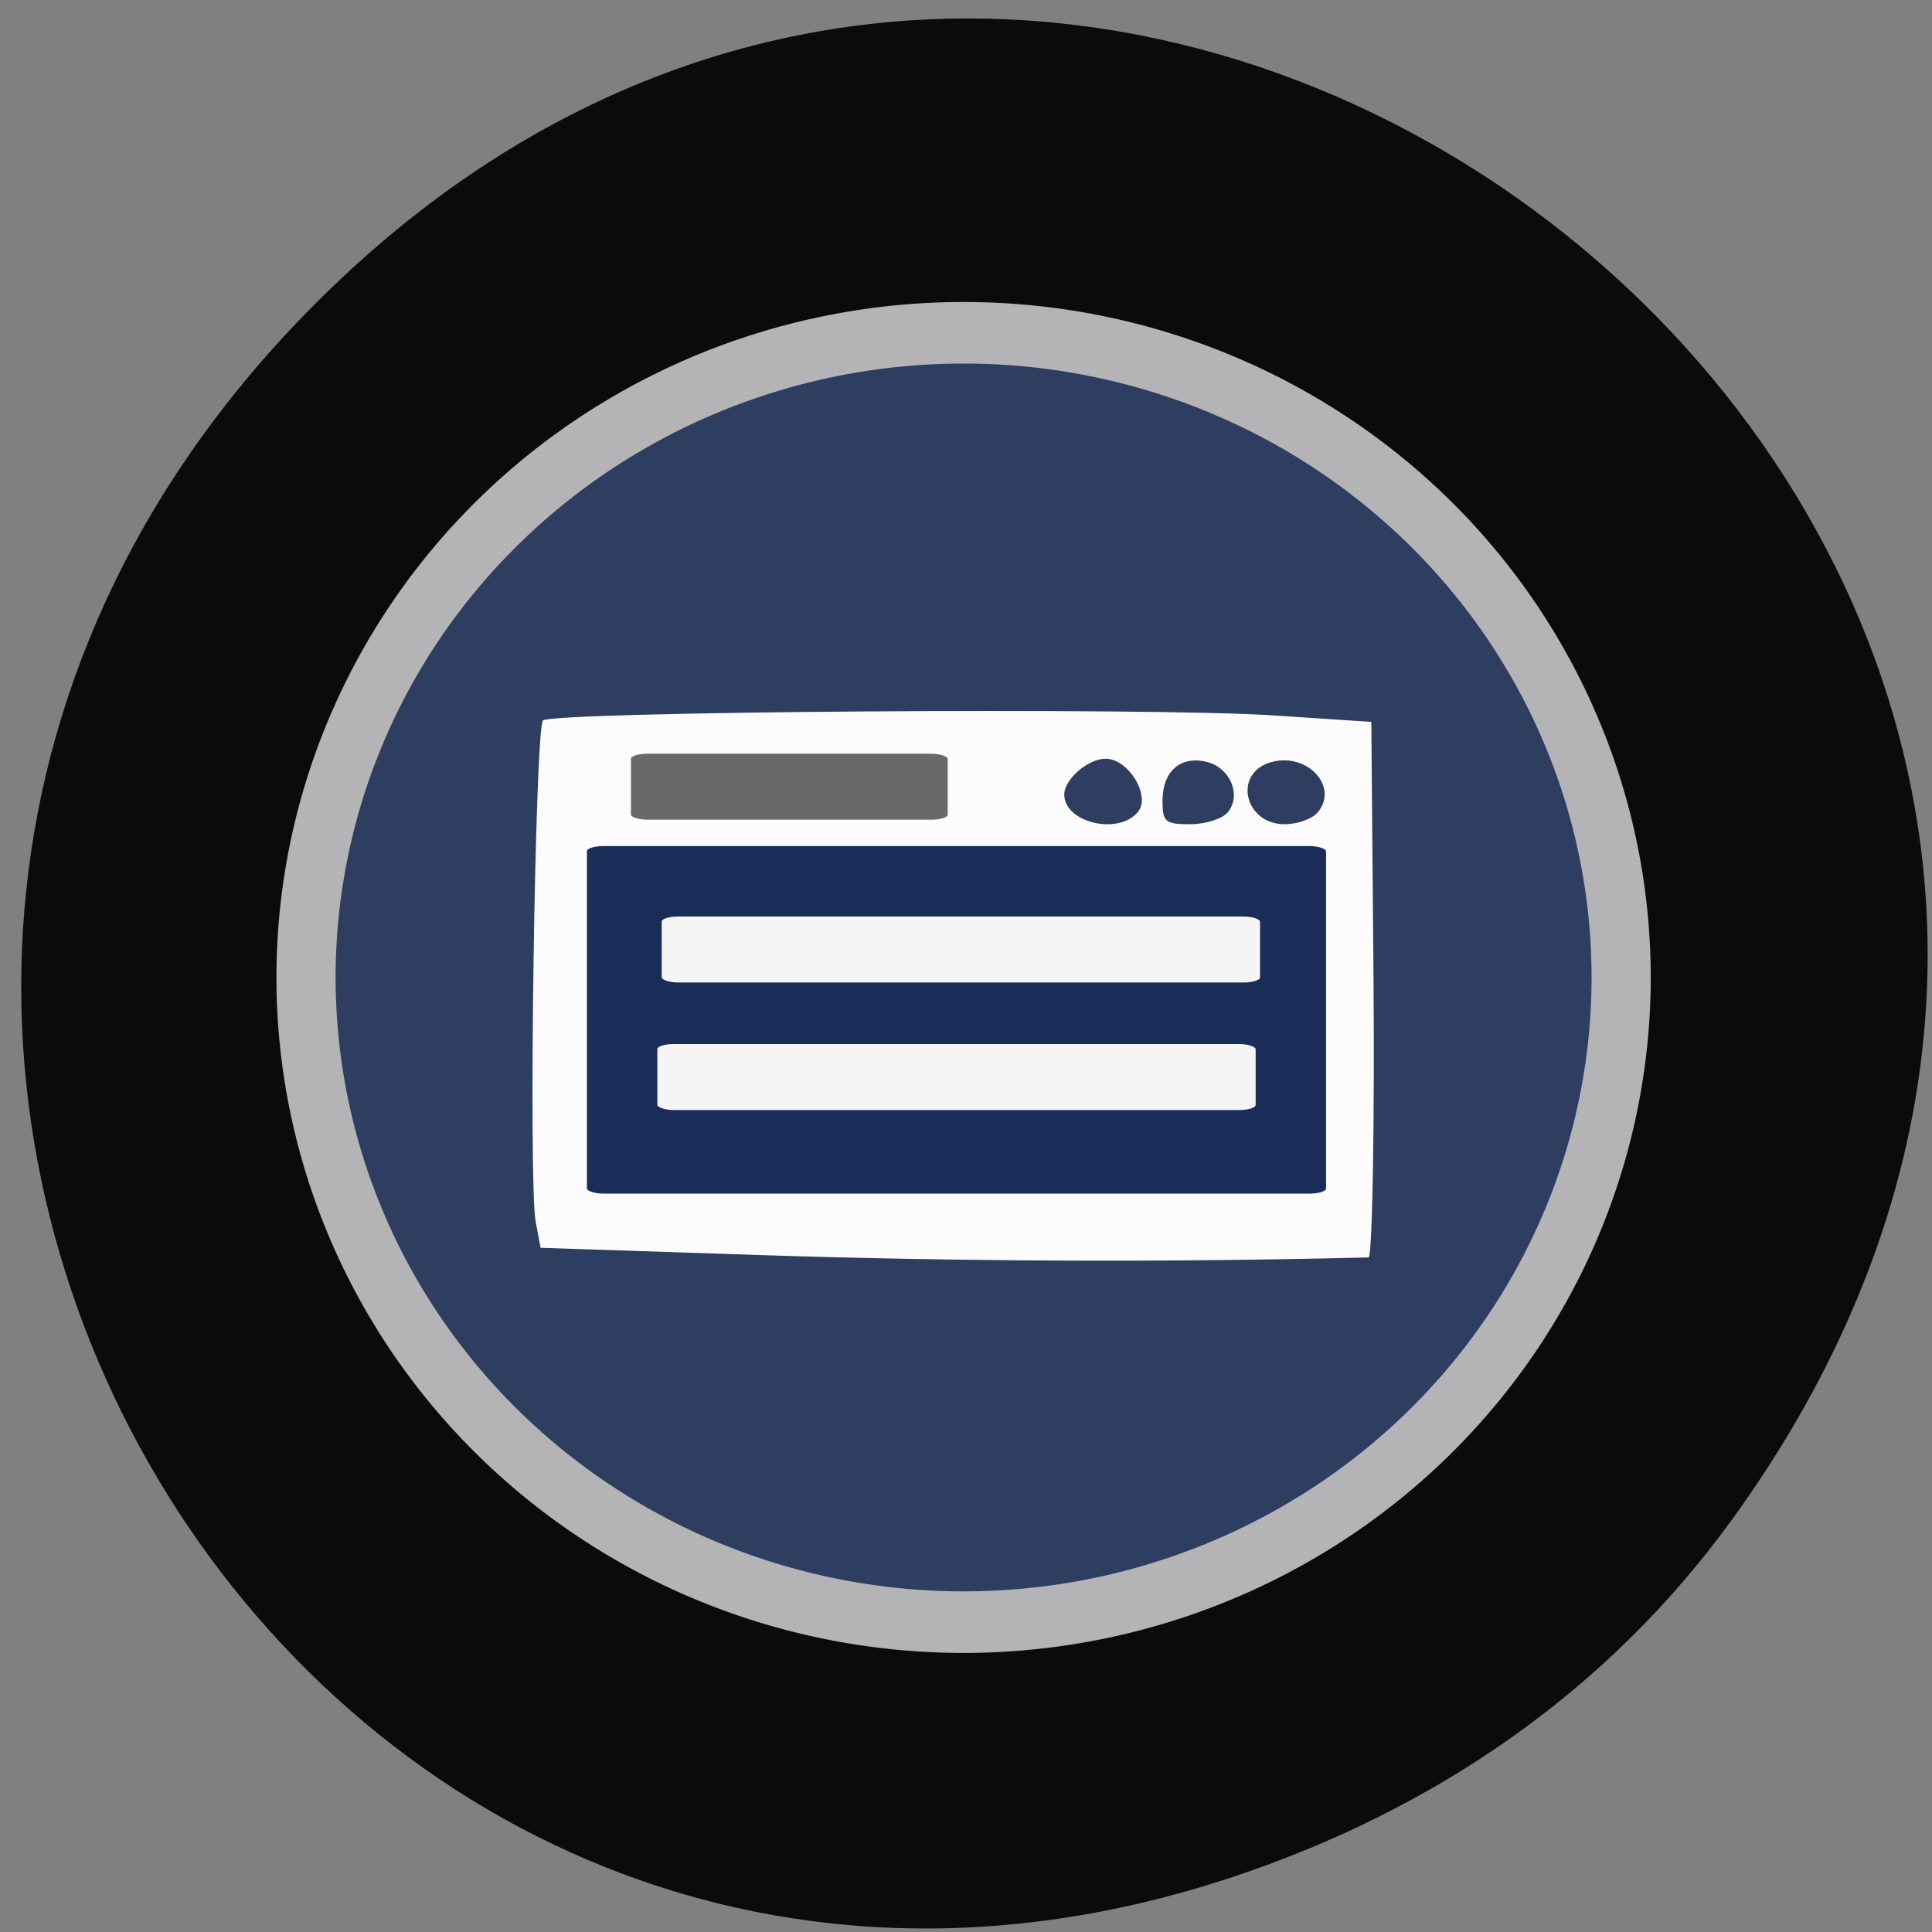 <svg xmlns="http://www.w3.org/2000/svg" viewBox="0 0 256 256"><rect x="0" y="0" width="256" height="256" fill="#808080" stroke="none"/><defs><clipPath><path transform="matrix(15.333 0 0 11.5 415 -125.5)" d="m -24 13 c 0 1.105 -0.672 2 -1.5 2 -0.828 0 -1.5 -0.895 -1.5 -2 0 -1.105 0.672 -2 1.5 -2 0.828 0 1.5 0.895 1.5 2 z"/></clipPath></defs><path d="m 229.4 201.49 c 90.83 -125.12 -76.915 -265.11 -183.92 -164.83 -100.82 94.47 -7.35 253.97 118.1 211.97 c 26.17 -8.761 49.14 -24.17 65.816 -47.14 z" fill="#090909" fill-opacity="0.979" color="#000"/><g fill-opacity="0.983"><path d="m 233.74 145.73 a 90.01 84.83 0 1 1 -180.02 0 90.01 84.83 0 1 1 180.02 0 z" transform="matrix(0.968 0 0 1.007 -11.45 -17.231)" stroke-opacity="0.996" fill="#2f3f62" stroke="#b5b5b8" stroke-width="8.1"/><path d="m 100.63 166.3 l -29 -0.962 l -0.654 -3.486 c -0.965 -5.145 -0.085 -65.33 0.971 -66.38 1.212 -1.211 80.32 -1.767 96.74 -0.68 l 13.02 0.862 l 0.287 33.562 c 0.158 18.459 -0.127 36.892 -0.633 37.4 -27.57 0.677 -54.46 0.538 -80.73 -0.314 z m 50.15 -58.707 c 1.752 -2.112 -1.249 -7.06 -4.283 -7.06 -2.331 0 -5.477 2.725 -5.477 4.743 0 3.739 7.167 5.439 9.76 2.315 z m 11.895 0.047 c 1.866 -2.248 0.361 -5.898 -2.756 -6.68 -3.476 -0.873 -5.881 1.226 -5.881 5.134 0 2.823 0.351 3.122 3.664 3.122 2.02 0 4.253 -0.709 4.972 -1.575 z m 11.934 0 c 2.897 -3.491 -1.568 -8.116 -6.366 -6.593 -4.887 1.551 -3.287 8.169 1.975 8.169 1.696 0 3.672 -0.709 4.391 -1.575 z" fill="#fff"/></g><rect width="97.94" height="46.05" x="77.77" y="112.11" rx="2.187" ry="0.682" fill="#1a2d58"/><g fill="#f5f5f5"><rect width="79.28" height="8.745" x="87.68" y="121.44" rx="2.187" ry="0.682"/><rect ry="0.682" rx="2.187" y="138.34" x="87.1" height="8.745" width="79.28"/></g><rect ry="0.682" rx="2.187" y="99.87" x="83.6" height="8.745" width="41.974" fill="#696969"/></svg>